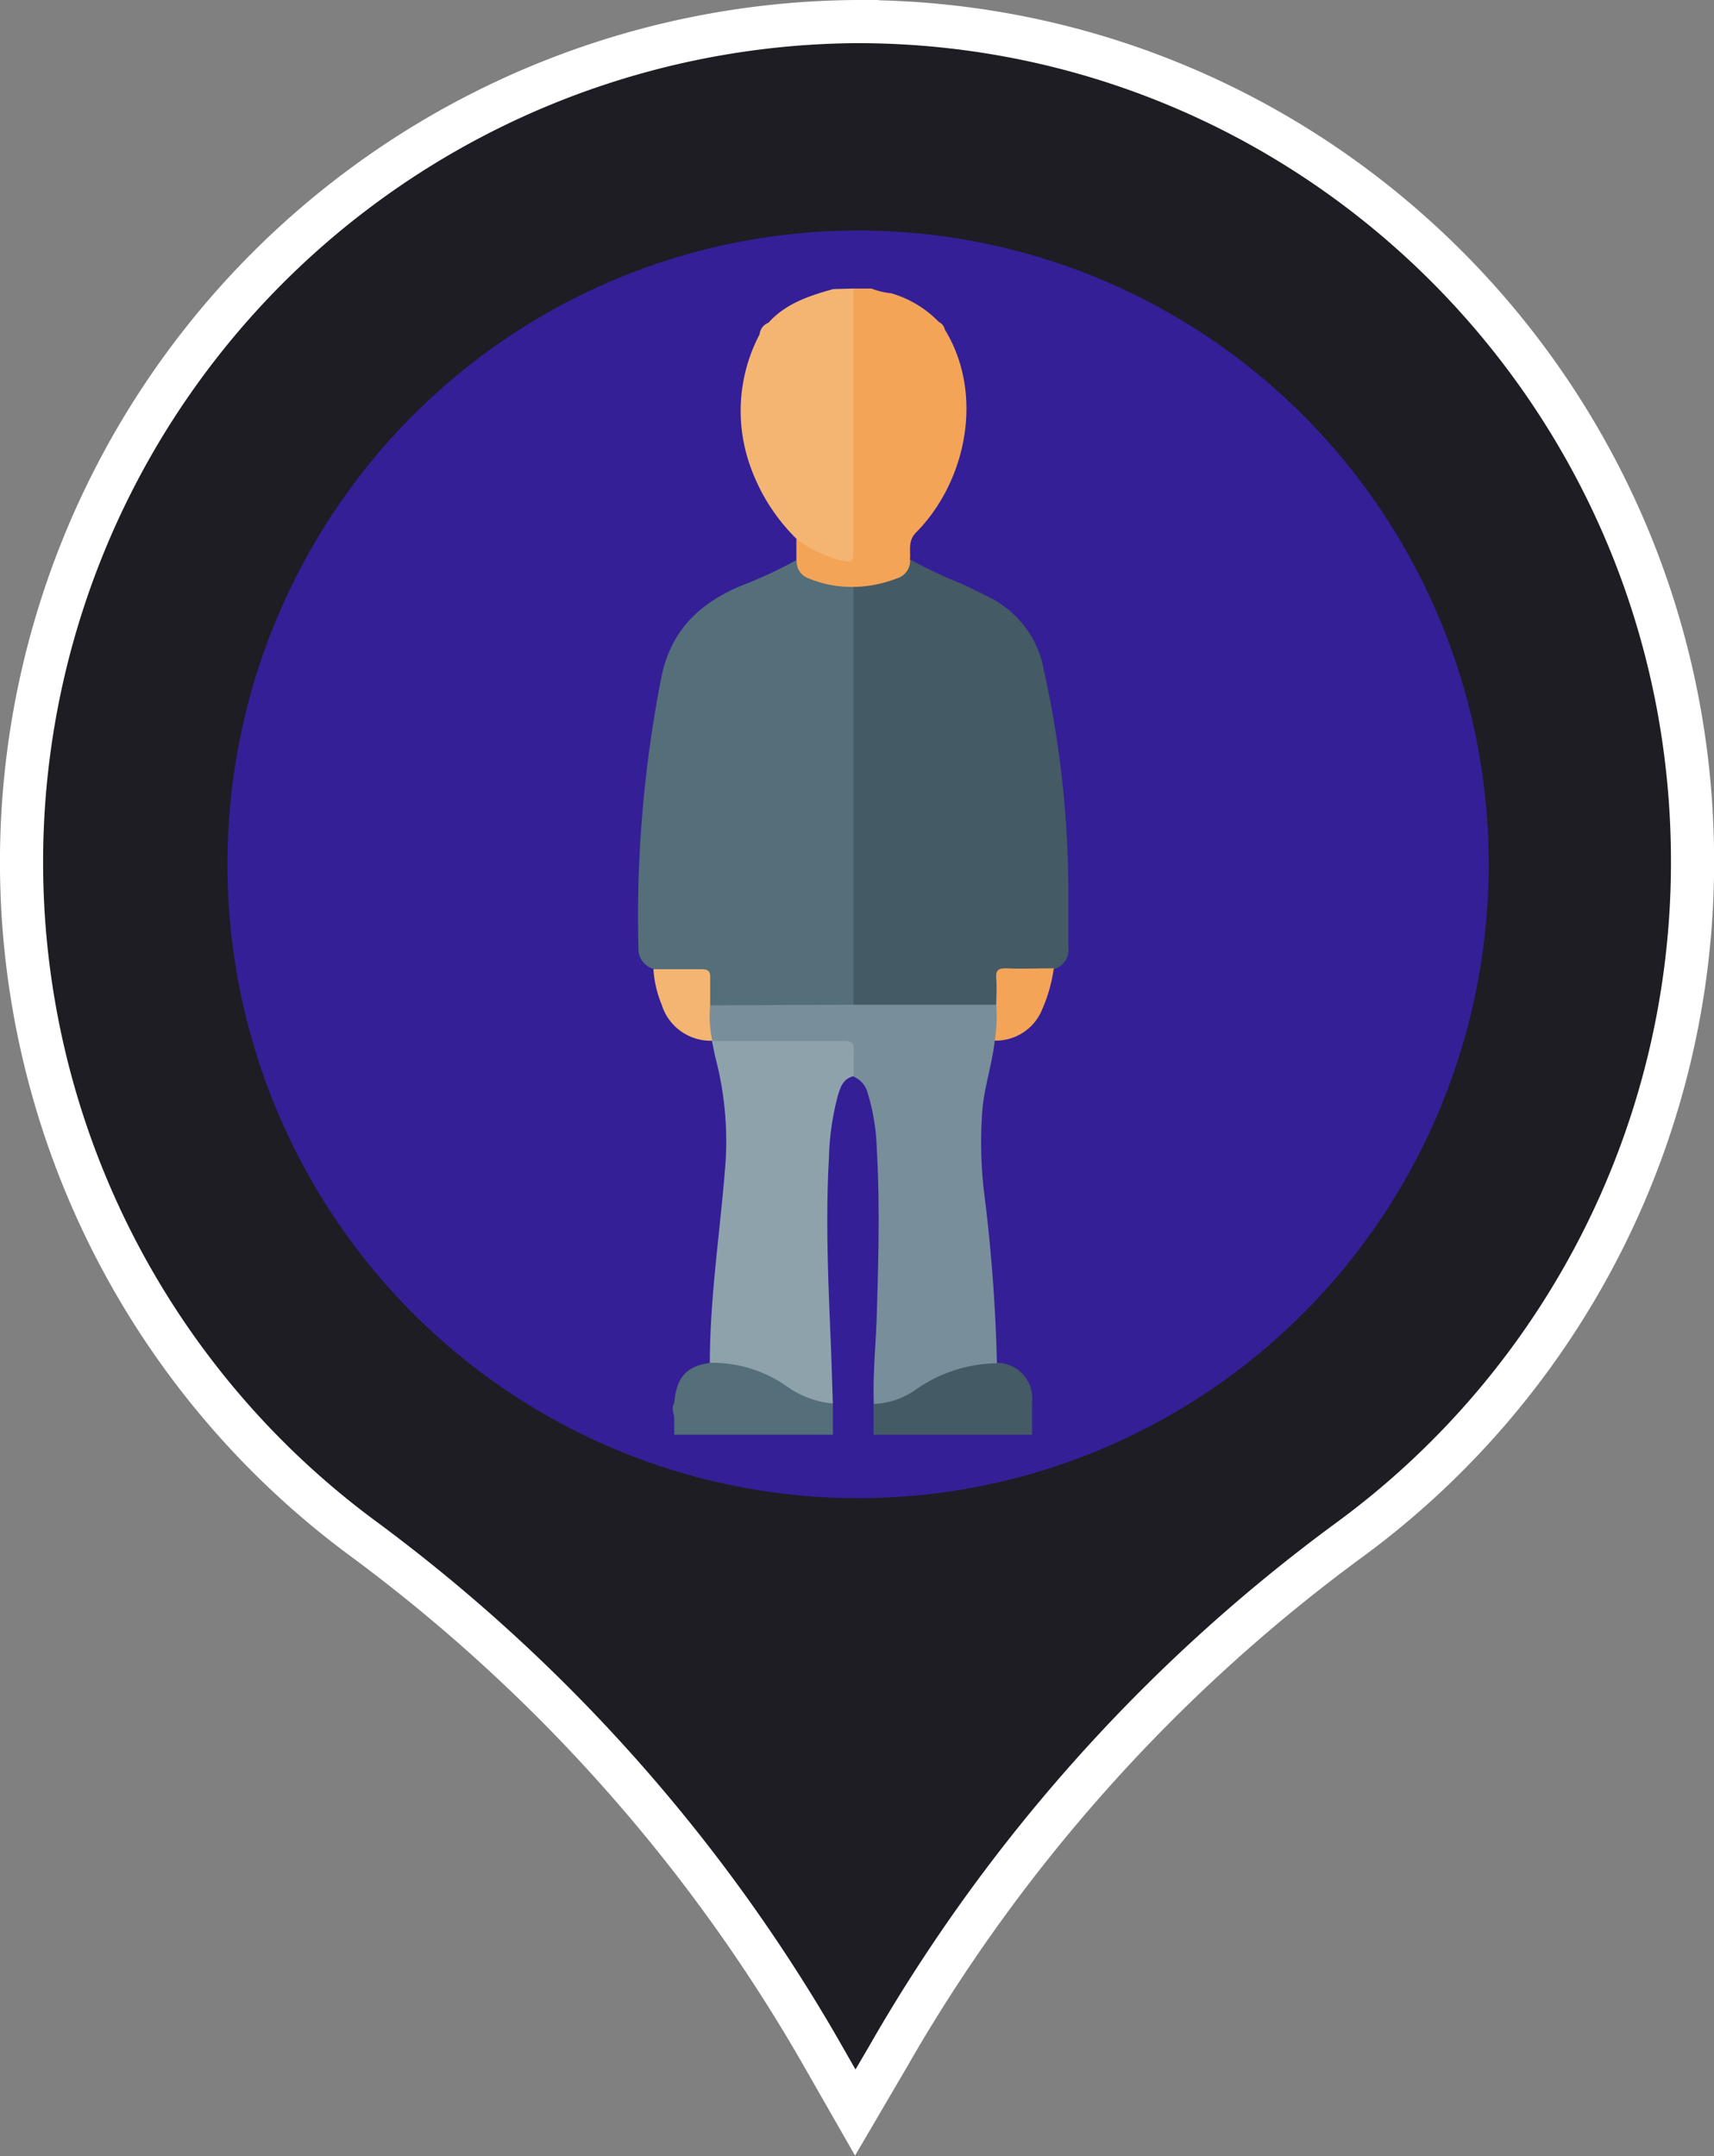 <svg id="Layer_2" data-name="Layer 2" xmlns="http://www.w3.org/2000/svg" viewBox="0 0 158.88 199.89"><rect x="0" y="0" width="158.88" height="199.89" fill="#808080" stroke="none"/><defs><style>.cls-1{fill:#1d1d23;stroke:#fff;stroke-miterlimit:10;stroke-width:4px;}.cls-2{fill:#341f97;}.cls-3{fill:#f4a457;}.cls-4{fill:#f4b573;}.cls-5{fill:#546e7a;}.cls-6{fill:#445a64;}.cls-7{fill:#8ea2ac;}.cls-8{fill:#788e9a;}</style></defs><path class="cls-1" d="M207.11,133.85c0-43-34.68-77.85-77.45-77.85A77.93,77.93,0,0,0,83.72,196.52,155.47,155.47,0,0,1,126.16,244l3.34,5.84,3-5.12a154.93,154.93,0,0,1,42.68-47.88A77.88,77.88,0,0,0,207.11,133.85Z" transform="translate(-50.22 -54)"/><ellipse class="cls-2" cx="79.54" cy="80.13" rx="58.46" ry="58.76"/><g id="Manmade"><path class="cls-3" d="M137.8,84.55c3.68,6,2,14.09-2.66,18.81-.78.78-.5,1.64-.57,2.5.37.83,0,1.36-.71,1.77a11.29,11.29,0,0,1-8.82.22c-1-.48-1.2-1-1-1.94l0-1.92c.55-.15.91.23,1.32.47a8.38,8.38,0,0,0,2.63,1.16c.62.11.93-.1.94-.73,0-.35,0-.69,0-1V82.44a2.44,2.44,0,0,1,.32-1.69H131a6.86,6.86,0,0,0,1.84.44,10.06,10.06,0,0,1,4.41,2.66A1,1,0,0,1,137.8,84.55Z" transform="translate(-50.22 -54)"/><path class="cls-4" d="M129.32,80.75v24.14c0,1.3,0,1.28-1.38,1A12.09,12.09,0,0,1,124.1,104a17.71,17.71,0,0,1-4.35-6.83A15.21,15.21,0,0,1,120.63,85a1.28,1.28,0,0,1,.82-1.08c1.61-1.79,3.78-2.5,6-3.12Z" transform="translate(-50.22 -54)"/><path class="cls-5" d="M127.42,184.11l0,2.89H112.72l0-1.46c0-.48-.32-1,0-1.45.19-2.4,1.13-3.45,3.34-3.75a2,2,0,0,1,1.48-.22,11.38,11.38,0,0,1,5.29,1.84,11,11,0,0,0,3.82,1.74A1.4,1.4,0,0,1,127.42,184.11Z" transform="translate(-50.22 -54)"/><path class="cls-6" d="M131.19,187l0-2.89c.05-.05.09-.12.16-.13,2.3-.43,4.15-1.82,6.16-2.86a12.16,12.16,0,0,1,4.31-1,1,1,0,0,1,.78.22,3.28,3.28,0,0,1,3.29,3.57V187Z" transform="translate(-50.22 -54)"/><path class="cls-5" d="M124.07,105.91a1.66,1.66,0,0,0,1.16,1.73,10.3,10.3,0,0,0,4.1.77,1.76,1.76,0,0,1,.32,1.37q0,18,0,36.1a2.1,2.1,0,0,1-.26,1.3,1.53,1.53,0,0,1-1.07.3c-3.75,0-7.49,0-11.24,0a1.83,1.83,0,0,1-1-.21c-.53-.58-.36-1.31-.35-2,0-.86-.32-1.19-1.16-1.15s-1.73,0-2.59,0a1.87,1.87,0,0,1-1.19-.3A1.91,1.91,0,0,1,109.4,142a115.32,115.32,0,0,1,2.11-25.14c.86-4.34,3.43-6.82,7.21-8.48A41.85,41.85,0,0,0,124.07,105.91Z" transform="translate(-50.22 -54)"/><path class="cls-7" d="M127.42,184.11a8.67,8.67,0,0,1-4.31-1.62,12,12,0,0,0-7.09-2.15c0-6,.93-12,1.41-18a30.4,30.4,0,0,0-.83-10.05c-.16-.6-.26-1.21-.39-1.81l.15-.14a2.52,2.52,0,0,1,1.21-.2c3.45,0,6.89,0,10.34,0,1.51,0,1.74.23,1.74,1.74,0,.64.16,1.32-.32,1.89-1,.26-1.22,1.06-1.46,1.86a24.52,24.52,0,0,0-.81,5.72c-.33,5.79-.06,11.58.18,17.38C127.31,180.53,127.36,182.32,127.42,184.11Z" transform="translate(-50.22 -54)"/><path class="cls-4" d="M110.79,143.85c1.49,0,3,0,4.46,0,.66,0,.83.23.8.84,0,.83,0,1.66,0,2.49a6.07,6.07,0,0,1,.2,3.3l-.06,0a4.74,4.74,0,0,1-4.63-3.33A10.35,10.35,0,0,1,110.79,143.85Z" transform="translate(-50.22 -54)"/><path class="cls-6" d="M129.33,147.14V108.41a11.42,11.42,0,0,0,4-.78,1.71,1.71,0,0,0,1.25-1.77,43.77,43.77,0,0,0,4.85,2.29c.75.36,1.49.71,2.23,1.09a9.41,9.41,0,0,1,5.33,6.93,94.93,94.93,0,0,1,2.26,20c0,1.87,0,3.74,0,5.6a1.85,1.85,0,0,1-1.33,2.07,3.36,3.36,0,0,1-2,.3c-.41,0-.83,0-1.24,0-1.72,0-1.72,0-1.77,1.75a1.15,1.15,0,0,1-1.33,1.58q-5.55,0-11.1,0A1.39,1.39,0,0,1,129.33,147.14Z" transform="translate(-50.22 -54)"/><path class="cls-8" d="M129.33,147.14h13.24a3.22,3.22,0,0,1-.14,3.32c-.24,2.22-1,4.36-1.16,6.6a39.73,39.73,0,0,0,.15,7.32,154.77,154.77,0,0,1,1.21,16,13.4,13.4,0,0,0-7.63,2.52,7.16,7.16,0,0,1-3.78,1.25c-.11-2.74.19-5.46.27-8.18.16-5.19.3-10.37,0-15.55a19.5,19.5,0,0,0-.84-5.09,2.23,2.23,0,0,0-1.29-1.51c0-.8-.05-1.59,0-2.38s-.23-.94-1-.94c-3.86,0-7.73,0-11.59,0l-.52,0a10.78,10.78,0,0,1-.2-3.3Z" transform="translate(-50.22 -54)"/><path class="cls-3" d="M142.43,150.47a14.76,14.76,0,0,0,.14-3.32c0-.79.06-1.59,0-2.38s.12-1,.89-1c1.48.06,3,0,4.44,0a14.22,14.22,0,0,1-1.06,3.77A4.63,4.63,0,0,1,142.43,150.47Z" transform="translate(-50.22 -54)"/></g></svg>
